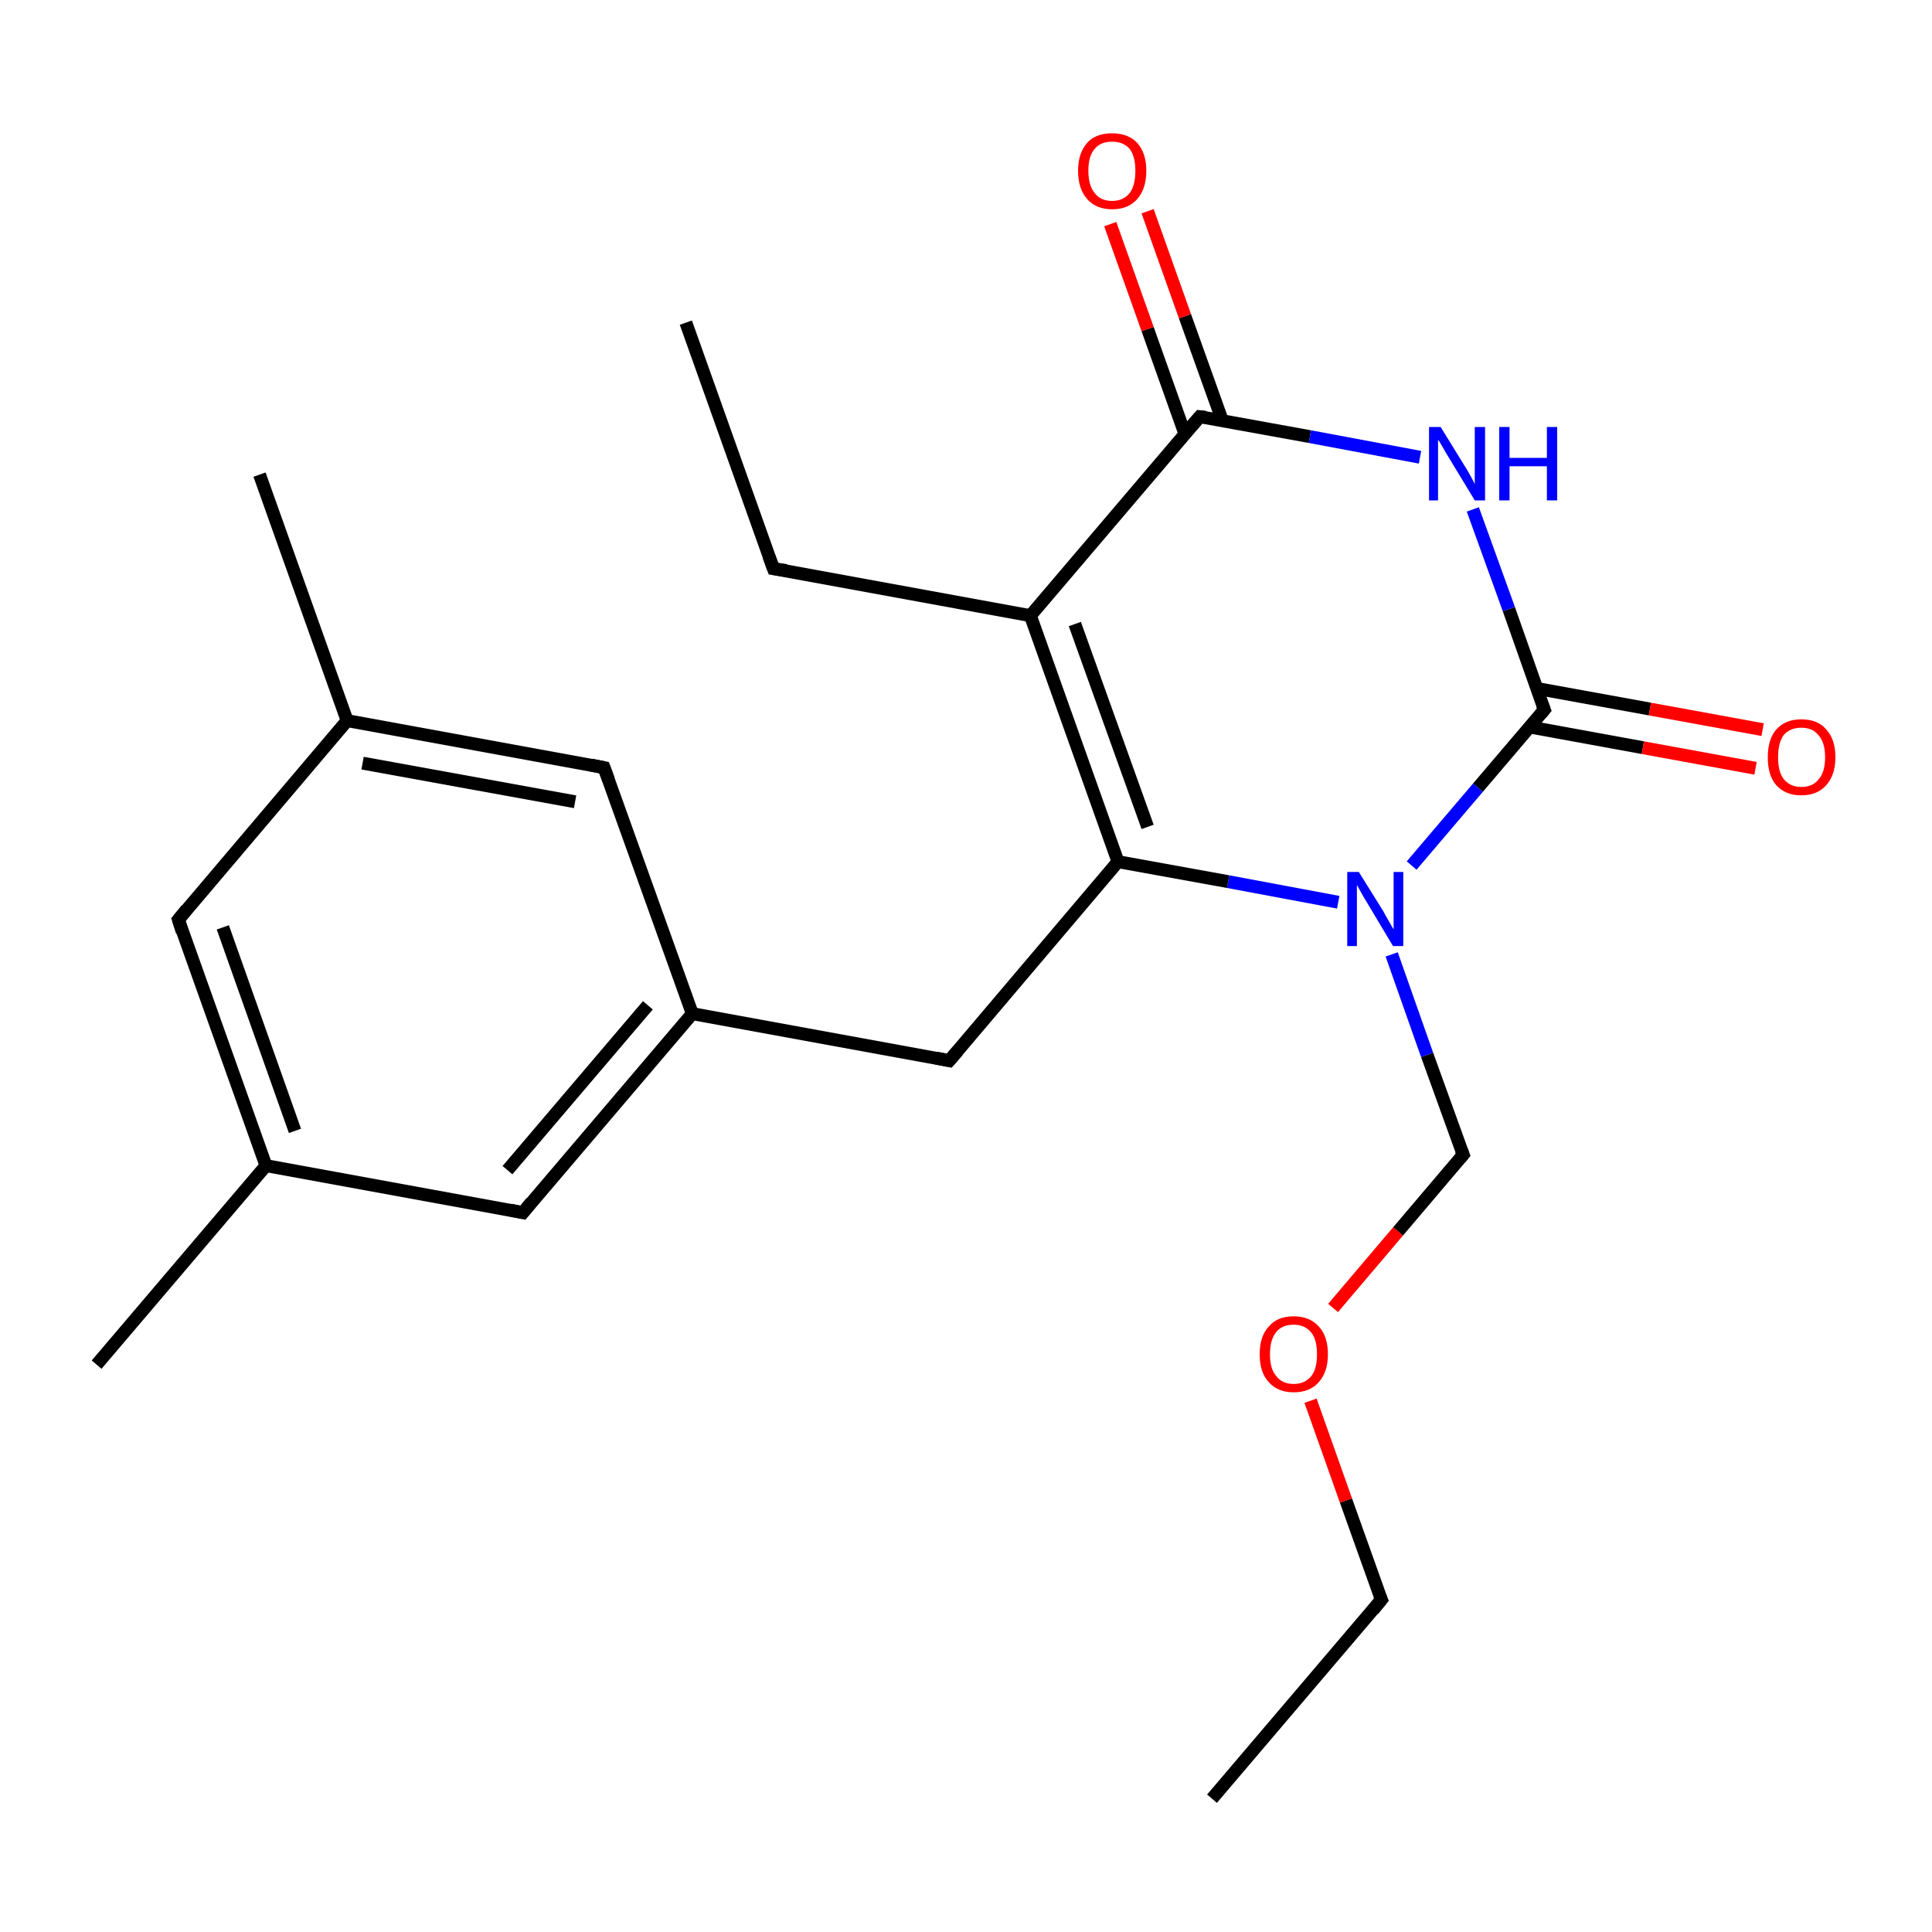 <?xml version='1.0' encoding='iso-8859-1'?>
<svg version='1.1' baseProfile='full'
              xmlns='http://www.w3.org/2000/svg'
                      xmlns:rdkit='http://www.rdkit.org/xml'
                      xmlns:xlink='http://www.w3.org/1999/xlink'
                  xml:space='preserve'
width='300px' height='300px' viewBox='0 0 300 300'>
<!-- END OF HEADER -->
<rect style='opacity:1.0;fill:#FFFFFF;stroke:none' width='300.0' height='300.0' x='0.0' y='0.0'> </rect>
<path class='bond-0 atom-0 atom-1' d='M 188.2,279.3 L 214.5,248.4' style='fill:none;fill-rule:evenodd;stroke:#000000;stroke-width:2.0px;stroke-linecap:butt;stroke-linejoin:miter;stroke-opacity:1' />
<path class='bond-1 atom-1 atom-2' d='M 214.5,248.4 L 209.0,233.0' style='fill:none;fill-rule:evenodd;stroke:#000000;stroke-width:2.0px;stroke-linecap:butt;stroke-linejoin:miter;stroke-opacity:1' />
<path class='bond-1 atom-1 atom-2' d='M 209.0,233.0 L 203.5,217.5' style='fill:none;fill-rule:evenodd;stroke:#FF0000;stroke-width:2.0px;stroke-linecap:butt;stroke-linejoin:miter;stroke-opacity:1' />
<path class='bond-2 atom-2 atom-3' d='M 207.0,203.1 L 217.1,191.2' style='fill:none;fill-rule:evenodd;stroke:#FF0000;stroke-width:2.0px;stroke-linecap:butt;stroke-linejoin:miter;stroke-opacity:1' />
<path class='bond-2 atom-2 atom-3' d='M 217.1,191.2 L 227.2,179.3' style='fill:none;fill-rule:evenodd;stroke:#000000;stroke-width:2.0px;stroke-linecap:butt;stroke-linejoin:miter;stroke-opacity:1' />
<path class='bond-3 atom-3 atom-4' d='M 227.2,179.3 L 221.6,163.8' style='fill:none;fill-rule:evenodd;stroke:#000000;stroke-width:2.0px;stroke-linecap:butt;stroke-linejoin:miter;stroke-opacity:1' />
<path class='bond-3 atom-3 atom-4' d='M 221.6,163.8 L 216.1,148.2' style='fill:none;fill-rule:evenodd;stroke:#0000FF;stroke-width:2.0px;stroke-linecap:butt;stroke-linejoin:miter;stroke-opacity:1' />
<path class='bond-4 atom-4 atom-5' d='M 207.8,140.1 L 190.7,136.9' style='fill:none;fill-rule:evenodd;stroke:#0000FF;stroke-width:2.0px;stroke-linecap:butt;stroke-linejoin:miter;stroke-opacity:1' />
<path class='bond-4 atom-4 atom-5' d='M 190.7,136.9 L 173.6,133.8' style='fill:none;fill-rule:evenodd;stroke:#000000;stroke-width:2.0px;stroke-linecap:butt;stroke-linejoin:miter;stroke-opacity:1' />
<path class='bond-5 atom-5 atom-6' d='M 173.6,133.8 L 147.4,164.7' style='fill:none;fill-rule:evenodd;stroke:#000000;stroke-width:2.0px;stroke-linecap:butt;stroke-linejoin:miter;stroke-opacity:1' />
<path class='bond-6 atom-6 atom-7' d='M 147.4,164.7 L 107.5,157.4' style='fill:none;fill-rule:evenodd;stroke:#000000;stroke-width:2.0px;stroke-linecap:butt;stroke-linejoin:miter;stroke-opacity:1' />
<path class='bond-7 atom-7 atom-8' d='M 107.5,157.4 L 81.2,188.3' style='fill:none;fill-rule:evenodd;stroke:#000000;stroke-width:2.0px;stroke-linecap:butt;stroke-linejoin:miter;stroke-opacity:1' />
<path class='bond-7 atom-7 atom-8' d='M 100.6,156.1 L 78.8,181.7' style='fill:none;fill-rule:evenodd;stroke:#000000;stroke-width:2.0px;stroke-linecap:butt;stroke-linejoin:miter;stroke-opacity:1' />
<path class='bond-8 atom-8 atom-9' d='M 81.2,188.3 L 41.3,181.0' style='fill:none;fill-rule:evenodd;stroke:#000000;stroke-width:2.0px;stroke-linecap:butt;stroke-linejoin:miter;stroke-opacity:1' />
<path class='bond-9 atom-9 atom-10' d='M 41.3,181.0 L 15.0,211.9' style='fill:none;fill-rule:evenodd;stroke:#000000;stroke-width:2.0px;stroke-linecap:butt;stroke-linejoin:miter;stroke-opacity:1' />
<path class='bond-10 atom-9 atom-11' d='M 41.3,181.0 L 27.7,142.8' style='fill:none;fill-rule:evenodd;stroke:#000000;stroke-width:2.0px;stroke-linecap:butt;stroke-linejoin:miter;stroke-opacity:1' />
<path class='bond-10 atom-9 atom-11' d='M 45.8,175.6 L 34.6,144.0' style='fill:none;fill-rule:evenodd;stroke:#000000;stroke-width:2.0px;stroke-linecap:butt;stroke-linejoin:miter;stroke-opacity:1' />
<path class='bond-11 atom-11 atom-12' d='M 27.7,142.8 L 53.9,111.9' style='fill:none;fill-rule:evenodd;stroke:#000000;stroke-width:2.0px;stroke-linecap:butt;stroke-linejoin:miter;stroke-opacity:1' />
<path class='bond-12 atom-12 atom-13' d='M 53.9,111.9 L 40.3,73.7' style='fill:none;fill-rule:evenodd;stroke:#000000;stroke-width:2.0px;stroke-linecap:butt;stroke-linejoin:miter;stroke-opacity:1' />
<path class='bond-13 atom-12 atom-14' d='M 53.9,111.9 L 93.8,119.2' style='fill:none;fill-rule:evenodd;stroke:#000000;stroke-width:2.0px;stroke-linecap:butt;stroke-linejoin:miter;stroke-opacity:1' />
<path class='bond-13 atom-12 atom-14' d='M 56.3,118.5 L 89.3,124.5' style='fill:none;fill-rule:evenodd;stroke:#000000;stroke-width:2.0px;stroke-linecap:butt;stroke-linejoin:miter;stroke-opacity:1' />
<path class='bond-14 atom-5 atom-15' d='M 173.6,133.8 L 160.0,95.6' style='fill:none;fill-rule:evenodd;stroke:#000000;stroke-width:2.0px;stroke-linecap:butt;stroke-linejoin:miter;stroke-opacity:1' />
<path class='bond-14 atom-5 atom-15' d='M 178.2,128.4 L 166.9,96.9' style='fill:none;fill-rule:evenodd;stroke:#000000;stroke-width:2.0px;stroke-linecap:butt;stroke-linejoin:miter;stroke-opacity:1' />
<path class='bond-15 atom-15 atom-16' d='M 160.0,95.6 L 120.1,88.3' style='fill:none;fill-rule:evenodd;stroke:#000000;stroke-width:2.0px;stroke-linecap:butt;stroke-linejoin:miter;stroke-opacity:1' />
<path class='bond-16 atom-16 atom-17' d='M 120.1,88.3 L 106.5,50.1' style='fill:none;fill-rule:evenodd;stroke:#000000;stroke-width:2.0px;stroke-linecap:butt;stroke-linejoin:miter;stroke-opacity:1' />
<path class='bond-17 atom-15 atom-18' d='M 160.0,95.6 L 186.3,64.7' style='fill:none;fill-rule:evenodd;stroke:#000000;stroke-width:2.0px;stroke-linecap:butt;stroke-linejoin:miter;stroke-opacity:1' />
<path class='bond-18 atom-18 atom-19' d='M 189.8,65.3 L 184.0,49.1' style='fill:none;fill-rule:evenodd;stroke:#000000;stroke-width:2.0px;stroke-linecap:butt;stroke-linejoin:miter;stroke-opacity:1' />
<path class='bond-18 atom-18 atom-19' d='M 184.0,49.1 L 178.2,32.8' style='fill:none;fill-rule:evenodd;stroke:#FF0000;stroke-width:2.0px;stroke-linecap:butt;stroke-linejoin:miter;stroke-opacity:1' />
<path class='bond-18 atom-18 atom-19' d='M 184.0,67.4 L 178.2,51.1' style='fill:none;fill-rule:evenodd;stroke:#000000;stroke-width:2.0px;stroke-linecap:butt;stroke-linejoin:miter;stroke-opacity:1' />
<path class='bond-18 atom-18 atom-19' d='M 178.2,51.1 L 172.4,34.8' style='fill:none;fill-rule:evenodd;stroke:#FF0000;stroke-width:2.0px;stroke-linecap:butt;stroke-linejoin:miter;stroke-opacity:1' />
<path class='bond-19 atom-18 atom-20' d='M 186.3,64.7 L 203.4,67.8' style='fill:none;fill-rule:evenodd;stroke:#000000;stroke-width:2.0px;stroke-linecap:butt;stroke-linejoin:miter;stroke-opacity:1' />
<path class='bond-19 atom-18 atom-20' d='M 203.4,67.8 L 220.5,71.0' style='fill:none;fill-rule:evenodd;stroke:#0000FF;stroke-width:2.0px;stroke-linecap:butt;stroke-linejoin:miter;stroke-opacity:1' />
<path class='bond-20 atom-20 atom-21' d='M 228.7,79.1 L 234.3,94.6' style='fill:none;fill-rule:evenodd;stroke:#0000FF;stroke-width:2.0px;stroke-linecap:butt;stroke-linejoin:miter;stroke-opacity:1' />
<path class='bond-20 atom-20 atom-21' d='M 234.3,94.6 L 239.8,110.2' style='fill:none;fill-rule:evenodd;stroke:#000000;stroke-width:2.0px;stroke-linecap:butt;stroke-linejoin:miter;stroke-opacity:1' />
<path class='bond-21 atom-21 atom-22' d='M 237.6,112.9 L 255.1,116.1' style='fill:none;fill-rule:evenodd;stroke:#000000;stroke-width:2.0px;stroke-linecap:butt;stroke-linejoin:miter;stroke-opacity:1' />
<path class='bond-21 atom-21 atom-22' d='M 255.1,116.1 L 272.6,119.3' style='fill:none;fill-rule:evenodd;stroke:#FF0000;stroke-width:2.0px;stroke-linecap:butt;stroke-linejoin:miter;stroke-opacity:1' />
<path class='bond-21 atom-21 atom-22' d='M 238.6,106.9 L 256.2,110.1' style='fill:none;fill-rule:evenodd;stroke:#000000;stroke-width:2.0px;stroke-linecap:butt;stroke-linejoin:miter;stroke-opacity:1' />
<path class='bond-21 atom-21 atom-22' d='M 256.2,110.1 L 273.7,113.3' style='fill:none;fill-rule:evenodd;stroke:#FF0000;stroke-width:2.0px;stroke-linecap:butt;stroke-linejoin:miter;stroke-opacity:1' />
<path class='bond-22 atom-21 atom-4' d='M 239.8,110.2 L 229.5,122.3' style='fill:none;fill-rule:evenodd;stroke:#000000;stroke-width:2.0px;stroke-linecap:butt;stroke-linejoin:miter;stroke-opacity:1' />
<path class='bond-22 atom-21 atom-4' d='M 229.5,122.3 L 219.2,134.4' style='fill:none;fill-rule:evenodd;stroke:#0000FF;stroke-width:2.0px;stroke-linecap:butt;stroke-linejoin:miter;stroke-opacity:1' />
<path class='bond-23 atom-14 atom-7' d='M 93.8,119.2 L 107.5,157.4' style='fill:none;fill-rule:evenodd;stroke:#000000;stroke-width:2.0px;stroke-linecap:butt;stroke-linejoin:miter;stroke-opacity:1' />
<path d='M 213.2,250.0 L 214.5,248.4 L 214.2,247.7' style='fill:none;stroke:#000000;stroke-width:2.0px;stroke-linecap:butt;stroke-linejoin:miter;stroke-miterlimit:10;stroke-opacity:1;' />
<path d='M 226.7,179.9 L 227.2,179.3 L 226.9,178.5' style='fill:none;stroke:#000000;stroke-width:2.0px;stroke-linecap:butt;stroke-linejoin:miter;stroke-miterlimit:10;stroke-opacity:1;' />
<path d='M 148.7,163.2 L 147.4,164.7 L 145.4,164.3' style='fill:none;stroke:#000000;stroke-width:2.0px;stroke-linecap:butt;stroke-linejoin:miter;stroke-miterlimit:10;stroke-opacity:1;' />
<path d='M 82.5,186.7 L 81.2,188.3 L 79.2,187.9' style='fill:none;stroke:#000000;stroke-width:2.0px;stroke-linecap:butt;stroke-linejoin:miter;stroke-miterlimit:10;stroke-opacity:1;' />
<path d='M 28.3,144.7 L 27.7,142.8 L 29.0,141.2' style='fill:none;stroke:#000000;stroke-width:2.0px;stroke-linecap:butt;stroke-linejoin:miter;stroke-miterlimit:10;stroke-opacity:1;' />
<path d='M 91.8,118.8 L 93.8,119.2 L 94.5,121.1' style='fill:none;stroke:#000000;stroke-width:2.0px;stroke-linecap:butt;stroke-linejoin:miter;stroke-miterlimit:10;stroke-opacity:1;' />
<path d='M 122.1,88.6 L 120.1,88.3 L 119.4,86.4' style='fill:none;stroke:#000000;stroke-width:2.0px;stroke-linecap:butt;stroke-linejoin:miter;stroke-miterlimit:10;stroke-opacity:1;' />
<path d='M 185.0,66.2 L 186.3,64.7 L 187.2,64.8' style='fill:none;stroke:#000000;stroke-width:2.0px;stroke-linecap:butt;stroke-linejoin:miter;stroke-miterlimit:10;stroke-opacity:1;' />
<path d='M 239.5,109.4 L 239.8,110.2 L 239.3,110.8' style='fill:none;stroke:#000000;stroke-width:2.0px;stroke-linecap:butt;stroke-linejoin:miter;stroke-miterlimit:10;stroke-opacity:1;' />
<path class='atom-2' d='M 195.6 210.3
Q 195.6 207.5, 197.0 206.0
Q 198.3 204.4, 200.9 204.4
Q 203.4 204.4, 204.8 206.0
Q 206.2 207.5, 206.2 210.3
Q 206.2 213.0, 204.8 214.6
Q 203.4 216.2, 200.9 216.2
Q 198.4 216.2, 197.0 214.6
Q 195.6 213.1, 195.6 210.3
M 200.9 214.9
Q 202.6 214.9, 203.6 213.7
Q 204.5 212.6, 204.5 210.3
Q 204.5 208.0, 203.6 206.9
Q 202.6 205.7, 200.9 205.7
Q 199.1 205.7, 198.2 206.8
Q 197.2 208.0, 197.2 210.3
Q 197.2 212.6, 198.2 213.7
Q 199.1 214.9, 200.9 214.9
' fill='#FF0000'/>
<path class='atom-4' d='M 211.0 135.4
L 214.8 141.5
Q 215.1 142.1, 215.7 143.1
Q 216.3 144.2, 216.4 144.3
L 216.4 135.4
L 217.9 135.4
L 217.9 146.9
L 216.3 146.9
L 212.3 140.2
Q 211.8 139.4, 211.3 138.5
Q 210.8 137.6, 210.7 137.4
L 210.7 146.9
L 209.2 146.9
L 209.2 135.4
L 211.0 135.4
' fill='#0000FF'/>
<path class='atom-19' d='M 167.4 26.5
Q 167.4 23.8, 168.8 22.2
Q 170.1 20.7, 172.7 20.7
Q 175.2 20.7, 176.6 22.2
Q 178.0 23.8, 178.0 26.5
Q 178.0 29.3, 176.6 30.9
Q 175.2 32.5, 172.7 32.5
Q 170.2 32.5, 168.8 30.9
Q 167.4 29.3, 167.4 26.5
M 172.7 31.2
Q 174.4 31.2, 175.4 30.0
Q 176.3 28.8, 176.3 26.5
Q 176.3 24.3, 175.4 23.1
Q 174.4 22.0, 172.7 22.0
Q 170.9 22.0, 170.0 23.1
Q 169.0 24.2, 169.0 26.5
Q 169.0 28.8, 170.0 30.0
Q 170.9 31.2, 172.7 31.2
' fill='#FF0000'/>
<path class='atom-20' d='M 223.7 66.3
L 227.4 72.3
Q 227.8 72.9, 228.4 74.0
Q 229.0 75.1, 229.0 75.2
L 229.0 66.3
L 230.6 66.3
L 230.6 77.7
L 229.0 77.7
L 225.0 71.1
Q 224.5 70.3, 224.0 69.4
Q 223.5 68.5, 223.3 68.3
L 223.3 77.7
L 221.9 77.7
L 221.9 66.3
L 223.7 66.3
' fill='#0000FF'/>
<path class='atom-20' d='M 232.8 66.3
L 234.4 66.3
L 234.4 71.1
L 240.2 71.1
L 240.2 66.3
L 241.8 66.3
L 241.8 77.7
L 240.2 77.7
L 240.2 72.4
L 234.4 72.4
L 234.4 77.7
L 232.8 77.7
L 232.8 66.3
' fill='#0000FF'/>
<path class='atom-22' d='M 274.5 117.6
Q 274.5 114.8, 275.8 113.3
Q 277.2 111.7, 279.7 111.7
Q 282.3 111.7, 283.6 113.3
Q 285.0 114.8, 285.0 117.6
Q 285.0 120.3, 283.6 121.9
Q 282.2 123.5, 279.7 123.5
Q 277.2 123.5, 275.8 121.9
Q 274.5 120.4, 274.5 117.6
M 279.7 122.2
Q 281.5 122.2, 282.4 121.0
Q 283.4 119.9, 283.4 117.6
Q 283.4 115.3, 282.4 114.2
Q 281.5 113.0, 279.7 113.0
Q 278.0 113.0, 277.0 114.1
Q 276.1 115.3, 276.1 117.6
Q 276.1 119.9, 277.0 121.0
Q 278.0 122.2, 279.7 122.2
' fill='#FF0000'/>
</svg>
